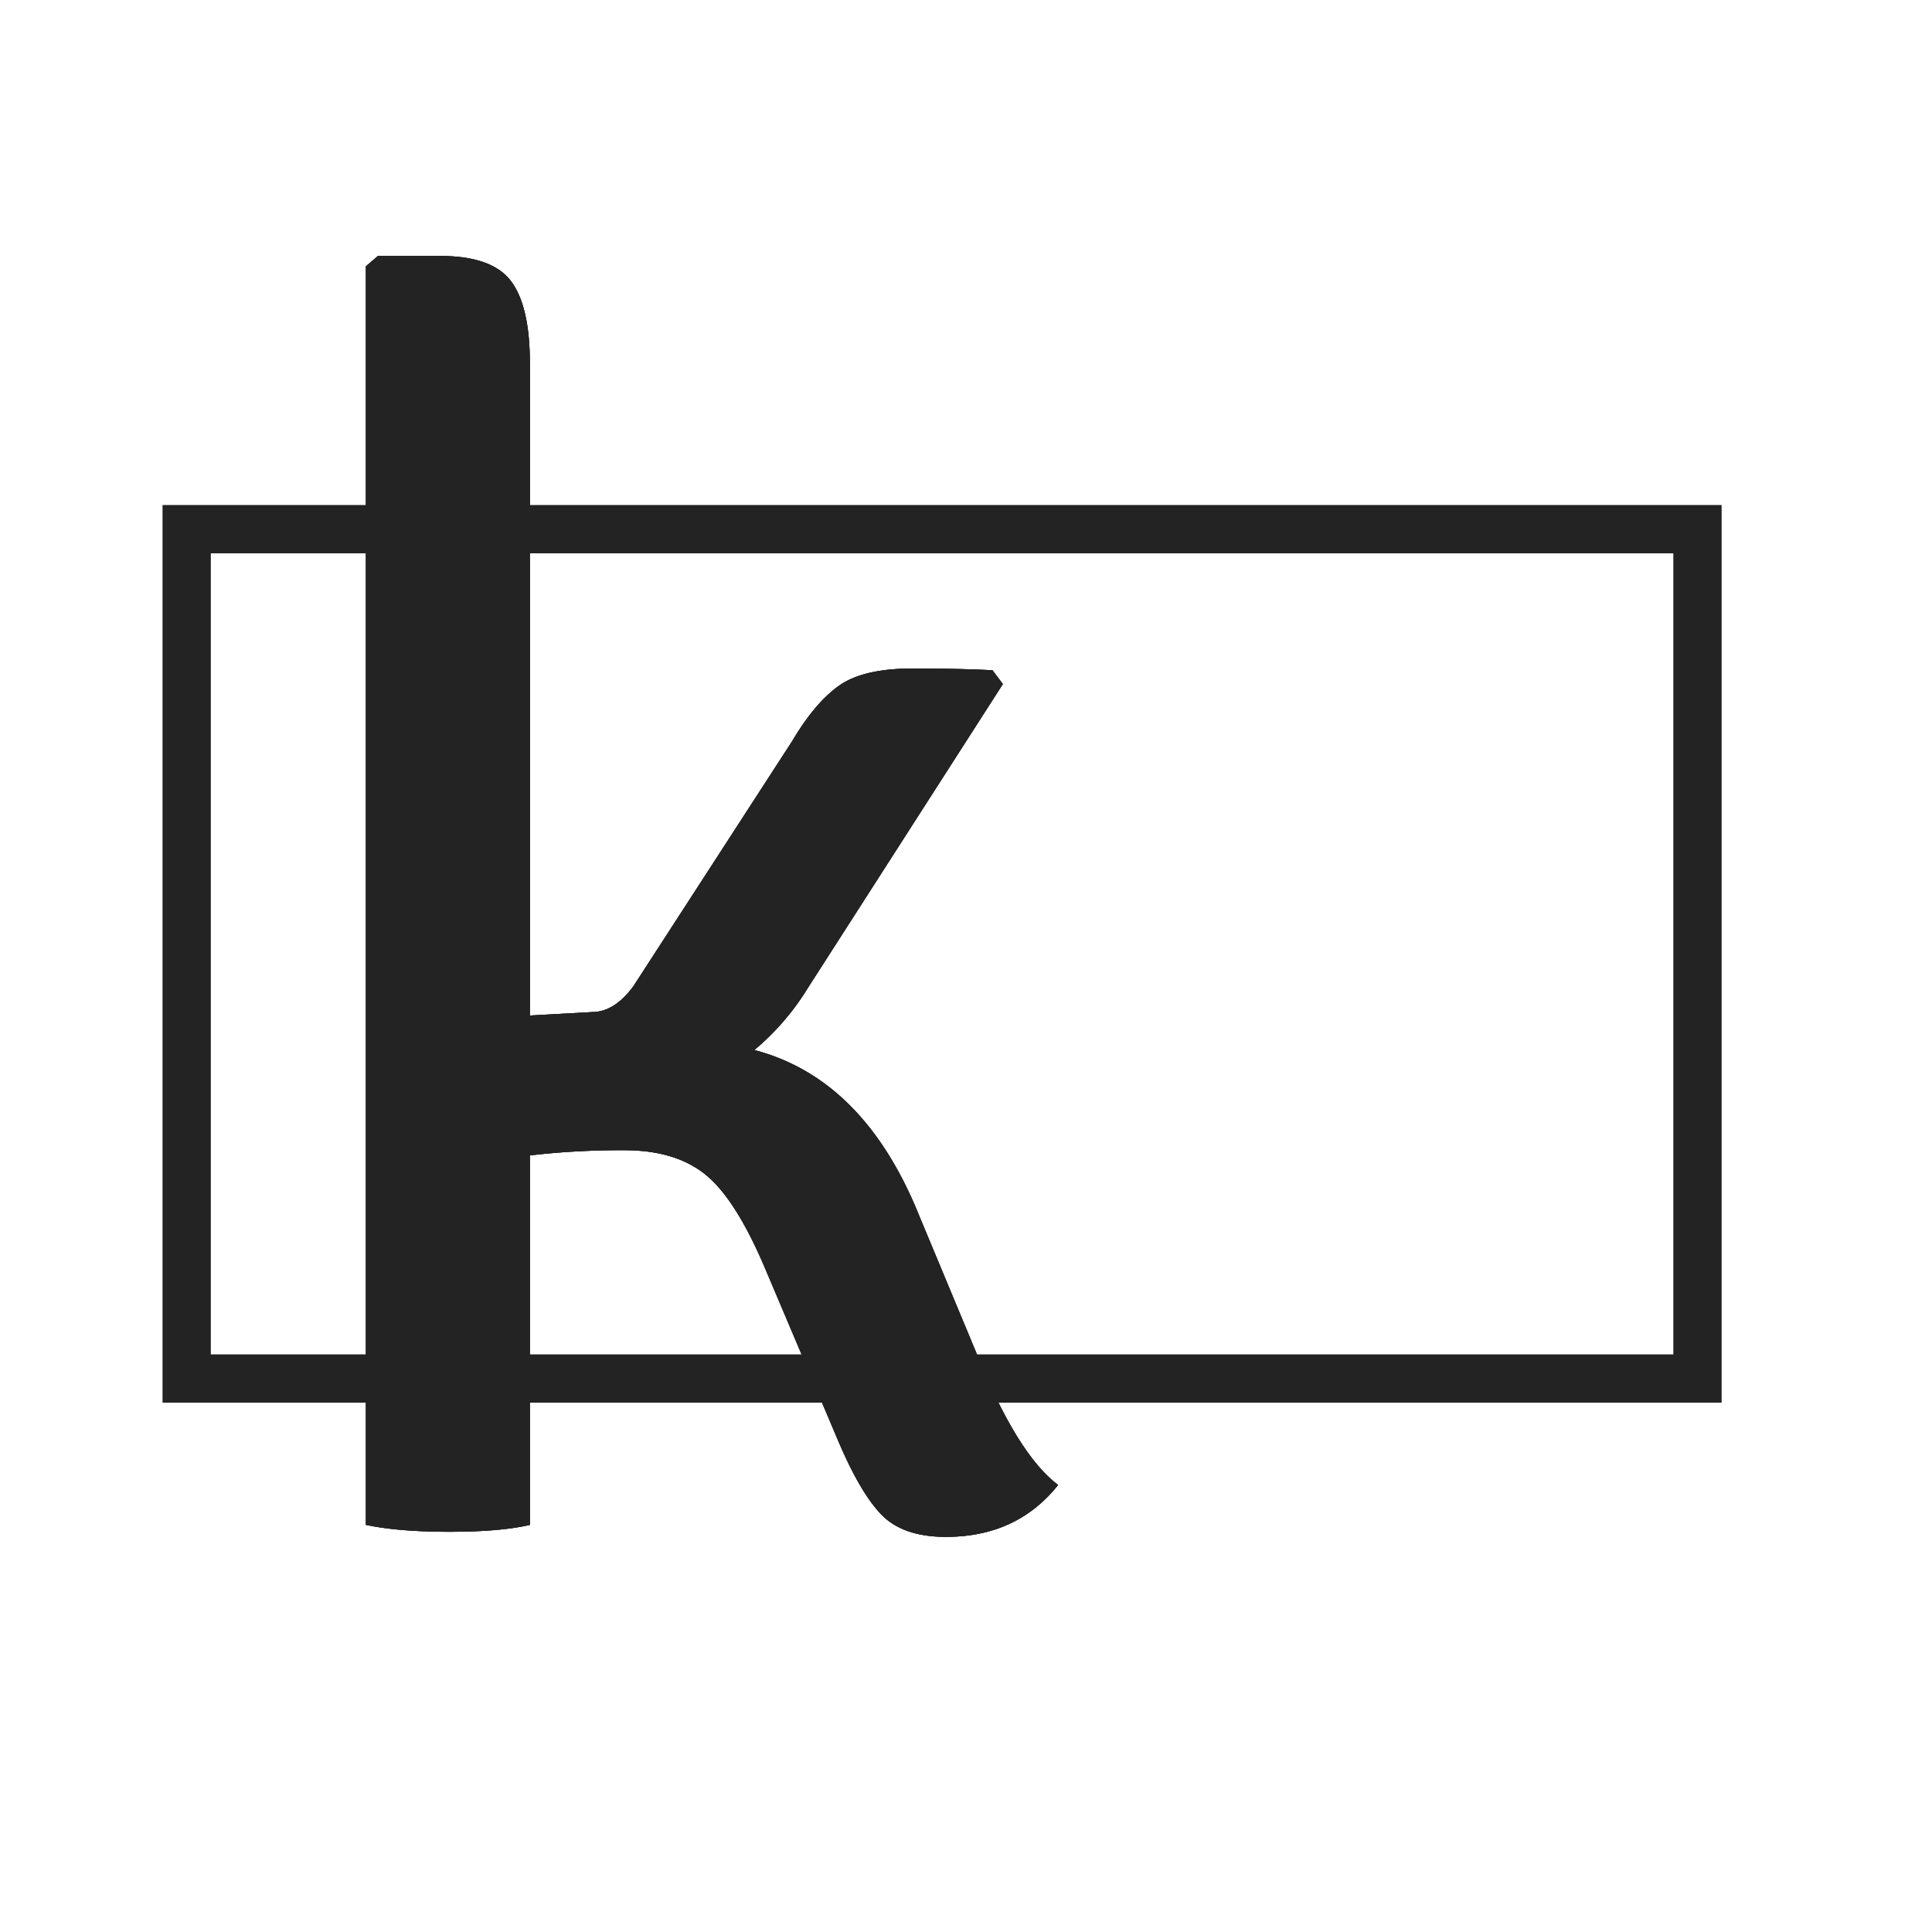 <svg id="Layer_1" data-name="Layer 1" xmlns="http://www.w3.org/2000/svg" xmlns:xlink="http://www.w3.org/1999/xlink" viewBox="0 0 800 800"><defs><style>.cls-1{fill:#232323;}.cls-2{fill:none;stroke:#232323;stroke-miterlimit:10;stroke-width:20px;}.cls-3{clip-path:url(#clip-path);}</style><clipPath id="clip-path"><path class="cls-1" d="M378.84,499.14l25,60q17.14,42.9,34.31,55.76Q421,636.39,391.7,636.38q-17.86,0-26.8-9.29t-18.23-31.45l-30-70.77q-12.16-28.58-24.66-38.6t-33.6-10a328,328,0,0,0-39,2.15v153q-12.17,2.85-33.24,2.86t-34.67-2.86V110.27l5-4.28h25.73q21.45,0,29.31,10.36t7.86,34V420.51l25.74-1.43q9.27,0,17.15-10.72l65.76-101.51q9.29-15.72,19.31-22.87t30.38-7.15q20.37,0,33.23.71l4.29,5.72L334.52,409.07a105.22,105.22,0,0,1-22.16,25.73Q356,446.25,378.84,499.14Z"/></clipPath></defs><title>logo2</title><rect class="cls-2" x="77.3" y="219.12" width="625.59" height="351.7"/><path class="cls-1" d="M378.84,499.14l25,60q17.14,42.9,34.31,55.76Q421,636.39,391.7,636.38q-17.86,0-26.8-9.29t-18.23-31.45l-30-70.77q-12.16-28.58-24.66-38.6t-33.6-10a328,328,0,0,0-39,2.15v153q-12.17,2.85-33.24,2.86t-34.67-2.86V110.27l5-4.28h25.73q21.45,0,29.31,10.36t7.86,34V420.51l25.74-1.43q9.27,0,17.15-10.72l65.76-101.51q9.29-15.72,19.31-22.87t30.38-7.15q20.37,0,33.23.71l4.29,5.72L334.52,409.07a105.22,105.22,0,0,1-22.16,25.73Q356,446.25,378.84,499.14Z"/><g class="cls-3"><rect class="cls-1" x="151.52" y="105.99" width="1.24" height="530.4"/><rect class="cls-1" x="152.76" y="105.99" width="3.9" height="530.4"/><rect class="cls-1" x="156.66" y="105.99" width="3.9" height="530.4"/><rect class="cls-1" x="160.55" y="105.99" width="3.9" height="530.4"/><rect class="cls-1" x="164.45" y="105.99" width="3.9" height="530.4"/><rect class="cls-1" x="168.34" y="105.99" width="3.9" height="530.4"/><rect class="cls-1" x="172.24" y="105.99" width="3.9" height="530.4"/><rect class="cls-1" x="176.13" y="105.99" width="3.9" height="530.4"/><rect class="cls-1" x="180.03" y="105.99" width="3.9" height="530.4"/><rect class="cls-1" x="183.92" y="105.99" width="3.9" height="530.4"/><rect class="cls-1" x="187.82" y="105.99" width="3.9" height="530.4"/><rect class="cls-1" x="191.72" y="105.99" width="3.9" height="530.4"/><rect class="cls-1" x="195.61" y="105.99" width="3.9" height="530.4"/><rect class="cls-1" x="199.51" y="105.99" width="3.9" height="530.4"/><rect class="cls-1" x="203.4" y="105.99" width="3.9" height="530.4"/><rect class="cls-1" x="207.3" y="105.99" width="3.9" height="530.4"/><rect class="cls-1" x="211.19" y="105.99" width="3.9" height="530.4"/><rect class="cls-1" x="215.09" y="105.99" width="3.9" height="530.4"/><rect class="cls-1" x="218.98" y="105.99" width="3.9" height="530.4"/><rect class="cls-1" x="222.88" y="105.99" width="3.9" height="530.4"/><rect class="cls-1" x="226.77" y="105.99" width="3.9" height="530.4"/><rect class="cls-1" x="230.67" y="105.99" width="3.9" height="530.4"/><rect class="cls-1" x="234.56" y="105.99" width="3.9" height="530.4"/><rect class="cls-1" x="238.46" y="105.99" width="3.9" height="530.4"/><rect class="cls-1" x="242.35" y="105.99" width="3.9" height="530.4"/><rect class="cls-1" x="246.25" y="105.99" width="3.9" height="530.4"/><rect class="cls-1" x="250.14" y="105.99" width="3.9" height="530.4"/><rect class="cls-1" x="254.04" y="105.99" width="3.9" height="530.4"/><rect class="cls-1" x="257.93" y="105.99" width="3.9" height="530.4"/><rect class="cls-1" x="261.83" y="105.99" width="3.9" height="530.4"/><rect class="cls-1" x="265.72" y="105.99" width="3.9" height="530.4"/><rect class="cls-1" x="269.62" y="105.99" width="3.9" height="530.4"/><rect class="cls-1" x="273.51" y="105.99" width="3.9" height="530.4"/><rect class="cls-1" x="277.41" y="105.99" width="3.9" height="530.4"/><rect class="cls-1" x="281.3" y="105.99" width="3.9" height="530.4"/><rect class="cls-1" x="285.2" y="105.99" width="3.9" height="530.4"/><rect class="cls-1" x="289.09" y="105.99" width="3.9" height="530.4"/><rect class="cls-1" x="292.99" y="105.99" width="3.9" height="530.4"/><rect class="cls-1" x="296.88" y="105.99" width="3.9" height="530.4"/><rect class="cls-1" x="300.78" y="105.99" width="3.9" height="530.4"/><rect class="cls-1" x="304.67" y="105.99" width="3.9" height="530.4"/><rect class="cls-1" x="308.57" y="105.99" width="3.9" height="530.4"/><rect class="cls-1" x="312.46" y="105.99" width="3.9" height="530.4"/><rect class="cls-1" x="316.36" y="105.99" width="3.9" height="530.4"/><rect class="cls-1" x="320.25" y="105.99" width="3.9" height="530.4"/><rect class="cls-1" x="324.15" y="105.99" width="3.9" height="530.4"/><rect class="cls-1" x="328.04" y="105.99" width="3.9" height="530.4"/><rect class="cls-1" x="331.94" y="105.99" width="3.9" height="530.4"/><rect class="cls-1" x="335.83" y="105.99" width="3.9" height="530.4"/><rect class="cls-1" x="339.73" y="105.99" width="3.9" height="530.4"/><rect class="cls-1" x="343.62" y="105.99" width="3.9" height="530.4"/><rect class="cls-1" x="347.52" y="105.99" width="3.9" height="530.4"/><rect class="cls-1" x="351.41" y="105.99" width="3.9" height="530.4"/><rect class="cls-1" x="355.31" y="105.99" width="3.9" height="530.4"/><rect class="cls-1" x="359.2" y="105.99" width="3.9" height="530.4"/><rect class="cls-1" x="363.1" y="105.99" width="3.9" height="530.4"/><rect class="cls-1" x="366.99" y="105.99" width="3.9" height="530.4"/><rect class="cls-1" x="370.89" y="105.99" width="3.9" height="530.4"/><rect class="cls-1" x="374.79" y="105.99" width="3.9" height="530.4"/><rect class="cls-1" x="378.68" y="105.99" width="3.9" height="530.4"/><rect class="cls-1" x="382.58" y="105.99" width="3.9" height="530.4"/><rect class="cls-1" x="386.47" y="105.99" width="3.9" height="530.4"/><rect class="cls-1" x="390.37" y="105.99" width="3.9" height="530.4"/><rect class="cls-1" x="394.26" y="105.99" width="3.9" height="530.4"/><rect class="cls-1" x="398.16" y="105.99" width="3.9" height="530.4"/><rect class="cls-1" x="402.05" y="105.99" width="3.9" height="530.4"/><rect class="cls-1" x="405.95" y="105.99" width="3.9" height="530.4"/><rect class="cls-1" x="409.84" y="105.99" width="3.9" height="530.4"/><rect class="cls-1" x="413.74" y="105.99" width="3.9" height="530.4"/><rect class="cls-1" x="417.63" y="105.99" width="3.9" height="530.4"/><rect class="cls-1" x="421.53" y="105.99" width="3.9" height="530.4"/><rect class="cls-1" x="425.42" y="105.99" width="3.9" height="530.4"/><rect class="cls-1" x="429.32" y="105.99" width="3.9" height="530.4"/><rect class="cls-1" x="433.21" y="105.99" width="3.9" height="530.4"/><rect class="cls-1" x="437.11" y="105.99" width="1.06" height="530.4"/></g><path class="cls-1" d="M378.84,499.14l25,60q17.14,42.9,34.31,55.76Q421,636.39,391.7,636.38q-17.86,0-26.8-9.29t-18.23-31.45l-30-70.77q-12.16-28.58-24.66-38.6t-33.6-10a328,328,0,0,0-39,2.15v153q-12.17,2.85-33.24,2.86t-34.67-2.86V110.27l5-4.28h25.73q21.45,0,29.31,10.36t7.86,34V420.51l25.74-1.43q9.27,0,17.15-10.72l65.76-101.51q9.29-15.72,19.31-22.87t30.38-7.15q20.37,0,33.23.71l4.29,5.72L334.52,409.07a105.22,105.22,0,0,1-22.16,25.73Q356,446.25,378.84,499.14Z"/></svg>